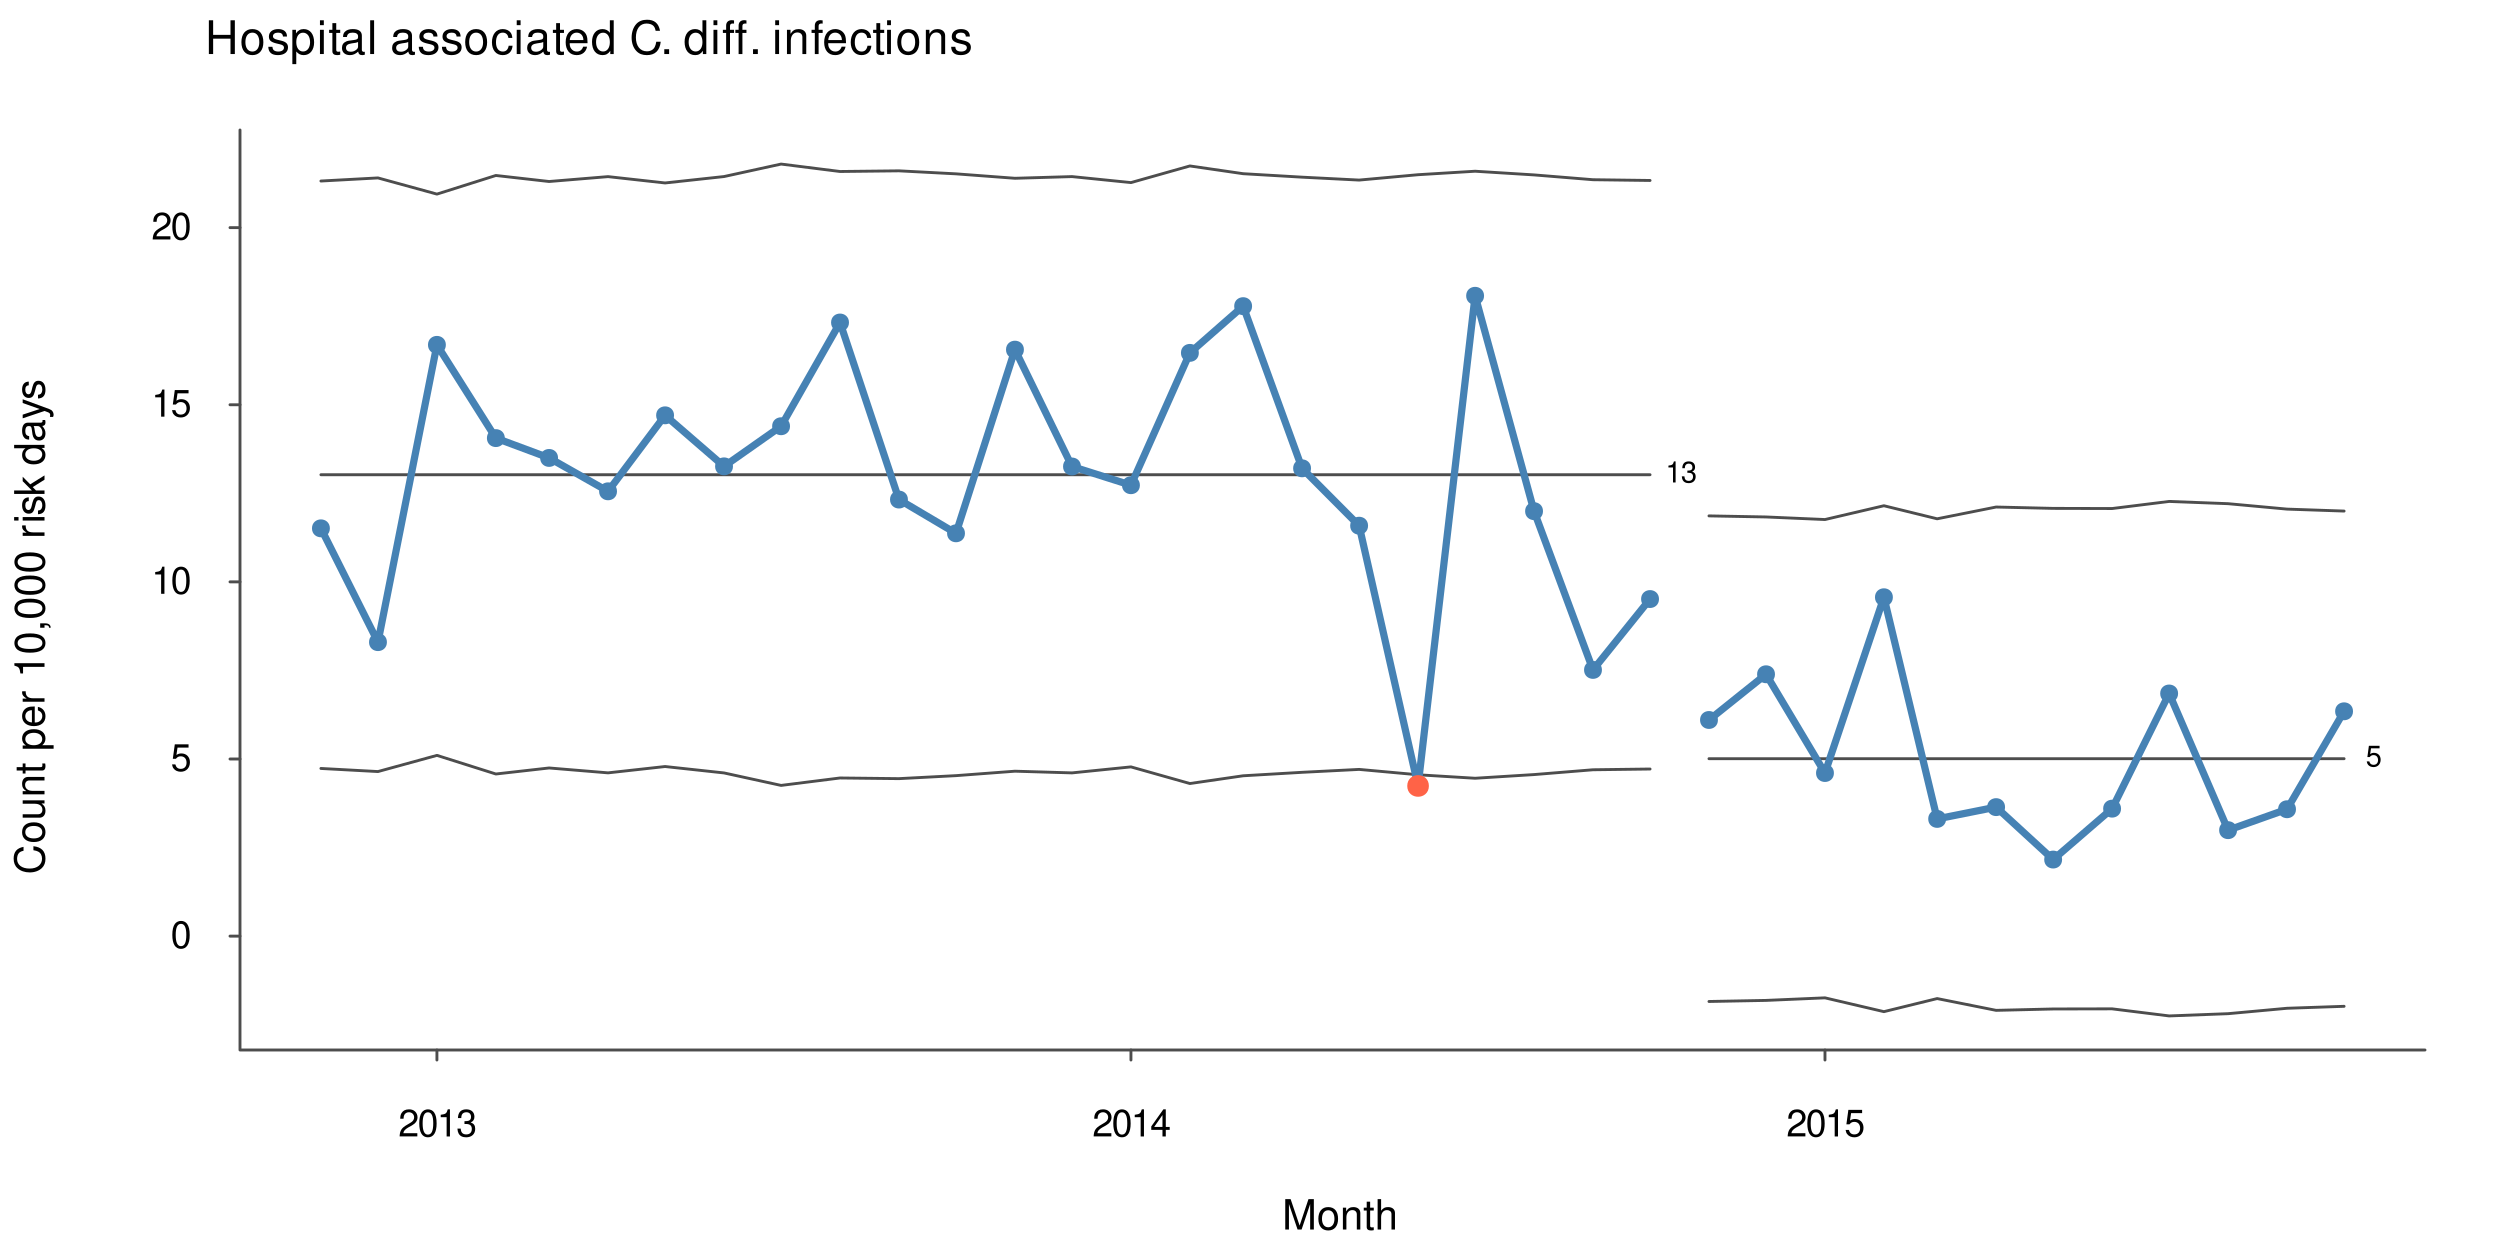 <?xml version="1.0" encoding="UTF-8"?>
<svg xmlns="http://www.w3.org/2000/svg" xmlns:xlink="http://www.w3.org/1999/xlink" width="648" height="324" viewBox="0 0 648 324">
<defs>
<g>
<g id="glyph-0-0">
<path d="M 4.922 -0.844 L 1.297 -0.844 C 1.375 -1.422 1.688 -1.797 2.531 -2.312 L 3.516 -2.859 C 4.469 -3.391 4.969 -4.109 4.969 -4.969 C 4.969 -5.562 4.734 -6.109 4.328 -6.484 C 3.922 -6.859 3.406 -7.031 2.766 -7.031 C 1.891 -7.031 1.234 -6.719 0.859 -6.109 C 0.609 -5.75 0.5 -5.312 0.484 -4.594 L 1.344 -4.594 C 1.375 -5.078 1.422 -5.359 1.547 -5.594 C 1.766 -6.016 2.219 -6.281 2.734 -6.281 C 3.516 -6.281 4.094 -5.719 4.094 -4.953 C 4.094 -4.391 3.766 -3.906 3.156 -3.562 L 2.266 -3.031 C 0.828 -2.203 0.406 -1.547 0.328 -0.016 L 4.922 -0.016 Z M 4.922 -0.844 "/>
</g>
<g id="glyph-0-1">
<path d="M 2.672 -7.031 C 2.031 -7.031 1.453 -6.734 1.094 -6.266 C 0.641 -5.641 0.422 -4.703 0.422 -3.406 C 0.422 -1.031 1.203 0.219 2.672 0.219 C 4.125 0.219 4.922 -1.031 4.922 -3.344 C 4.922 -4.703 4.719 -5.625 4.25 -6.266 C 3.891 -6.75 3.328 -7.031 2.672 -7.031 Z M 2.672 -6.266 C 3.594 -6.266 4.047 -5.328 4.047 -3.422 C 4.047 -1.422 3.609 -0.484 2.656 -0.484 C 1.75 -0.484 1.297 -1.453 1.297 -3.391 C 1.297 -5.328 1.75 -6.266 2.672 -6.266 Z M 2.672 -6.266 "/>
</g>
<g id="glyph-0-2">
<path d="M 2.516 -5 L 2.516 0 L 3.375 0 L 3.375 -7.031 L 2.812 -7.031 C 2.5 -5.953 2.312 -5.797 0.984 -5.625 L 0.984 -5 Z M 2.516 -5 "/>
</g>
<g id="glyph-0-3">
<path d="M 2.141 -3.234 L 2.609 -3.234 C 3.547 -3.234 4.047 -2.797 4.047 -1.953 C 4.047 -1.062 3.516 -0.531 2.625 -0.531 C 1.688 -0.531 1.219 -1.016 1.172 -2.047 L 0.312 -2.047 C 0.344 -1.484 0.453 -1.109 0.609 -0.797 C 0.969 -0.109 1.641 0.219 2.578 0.219 C 4 0.219 4.922 -0.625 4.922 -1.969 C 4.922 -2.859 4.578 -3.344 3.75 -3.641 C 4.391 -3.891 4.719 -4.391 4.719 -5.094 C 4.719 -6.297 3.922 -7.031 2.609 -7.031 C 1.219 -7.031 0.484 -6.25 0.453 -4.766 L 1.312 -4.766 C 1.328 -5.188 1.359 -5.438 1.469 -5.641 C 1.656 -6.047 2.094 -6.281 2.625 -6.281 C 3.375 -6.281 3.844 -5.828 3.844 -5.062 C 3.844 -4.562 3.656 -4.266 3.281 -4.094 C 3.047 -4 2.734 -3.969 2.141 -3.953 Z M 2.141 -3.234 "/>
</g>
<g id="glyph-0-4">
<path d="M 3.172 -1.703 L 3.172 0 L 4.031 0 L 4.031 -1.703 L 5.047 -1.703 L 5.047 -2.469 L 4.031 -2.469 L 4.031 -7.031 L 3.406 -7.031 L 0.266 -2.609 L 0.266 -1.703 Z M 3.172 -2.469 L 1.016 -2.469 L 3.172 -5.562 Z M 3.172 -2.469 "/>
</g>
<g id="glyph-0-5">
<path d="M 4.625 -6.891 L 1.062 -6.891 L 0.547 -3.141 L 1.344 -3.141 C 1.734 -3.609 2.062 -3.781 2.609 -3.781 C 3.531 -3.781 4.109 -3.156 4.109 -2.125 C 4.109 -1.141 3.531 -0.531 2.609 -0.531 C 1.859 -0.531 1.406 -0.906 1.203 -1.688 L 0.344 -1.688 C 0.453 -1.125 0.547 -0.859 0.766 -0.609 C 1.141 -0.078 1.844 0.219 2.625 0.219 C 4.016 0.219 4.984 -0.781 4.984 -2.25 C 4.984 -3.609 4.078 -4.531 2.766 -4.531 C 2.281 -4.531 1.891 -4.406 1.484 -4.125 L 1.766 -6.047 L 4.625 -6.047 Z M 4.625 -6.891 "/>
</g>
<g id="glyph-1-0">
</g>
<g id="glyph-1-1">
<path d="M 1.953 -3.891 L 1.953 0 L 2.625 0 L 2.625 -5.469 L 2.188 -5.469 C 1.953 -4.625 1.797 -4.516 0.766 -4.375 L 0.766 -3.891 Z M 1.953 -3.891 "/>
</g>
<g id="glyph-1-2">
<path d="M 1.672 -2.516 L 2.031 -2.516 C 2.766 -2.516 3.141 -2.172 3.141 -1.516 C 3.141 -0.828 2.734 -0.422 2.047 -0.422 C 1.312 -0.422 0.953 -0.781 0.906 -1.594 L 0.234 -1.594 C 0.266 -1.156 0.344 -0.859 0.469 -0.625 C 0.75 -0.094 1.281 0.172 2.016 0.172 C 3.109 0.172 3.828 -0.484 3.828 -1.531 C 3.828 -2.219 3.562 -2.594 2.922 -2.828 C 3.422 -3.031 3.672 -3.406 3.672 -3.969 C 3.672 -4.906 3.062 -5.469 2.031 -5.469 C 0.953 -5.469 0.375 -4.859 0.359 -3.703 L 1.016 -3.703 C 1.031 -4.031 1.062 -4.234 1.141 -4.391 C 1.297 -4.703 1.625 -4.891 2.047 -4.891 C 2.625 -4.891 2.984 -4.531 2.984 -3.938 C 2.984 -3.547 2.844 -3.312 2.562 -3.188 C 2.375 -3.109 2.125 -3.078 1.672 -3.078 Z M 1.672 -2.516 "/>
</g>
<g id="glyph-1-3">
<path d="M 3.594 -5.359 L 0.828 -5.359 L 0.438 -2.438 L 1.047 -2.438 C 1.359 -2.812 1.609 -2.938 2.031 -2.938 C 2.75 -2.938 3.203 -2.453 3.203 -1.656 C 3.203 -0.891 2.75 -0.422 2.031 -0.422 C 1.438 -0.422 1.094 -0.703 0.938 -1.312 L 0.266 -1.312 C 0.359 -0.875 0.438 -0.672 0.594 -0.469 C 0.891 -0.062 1.438 0.172 2.047 0.172 C 3.125 0.172 3.875 -0.609 3.875 -1.75 C 3.875 -2.812 3.172 -3.531 2.141 -3.531 C 1.766 -3.531 1.469 -3.438 1.156 -3.203 L 1.375 -4.703 L 3.594 -4.703 Z M 3.594 -5.359 "/>
</g>
<g id="glyph-2-0">
<path d="M 5.047 0 L 7.266 -6.594 L 7.266 0 L 8.219 0 L 8.219 -7.875 L 6.828 -7.875 L 4.531 -1.016 L 2.203 -7.875 L 0.812 -7.875 L 0.812 0 L 1.766 0 L 1.766 -6.594 L 4 0 Z M 5.047 0 "/>
</g>
<g id="glyph-2-1">
<path d="M 2.938 -5.812 C 1.344 -5.812 0.391 -4.688 0.391 -2.781 C 0.391 -0.875 1.344 0.25 2.953 0.25 C 4.547 0.25 5.5 -0.891 5.5 -2.75 C 5.5 -4.703 4.578 -5.812 2.938 -5.812 Z M 2.953 -4.984 C 3.969 -4.984 4.562 -4.156 4.562 -2.75 C 4.562 -1.422 3.938 -0.578 2.953 -0.578 C 1.938 -0.578 1.328 -1.422 1.328 -2.781 C 1.328 -4.156 1.938 -4.984 2.953 -4.984 Z M 2.953 -4.984 "/>
</g>
<g id="glyph-2-2">
<path d="M 0.75 -5.656 L 0.75 0 L 1.656 0 L 1.656 -3.125 C 1.656 -4.281 2.266 -5.031 3.203 -5.031 C 3.906 -5.031 4.359 -4.594 4.359 -3.922 L 4.359 0 L 5.266 0 L 5.266 -4.281 C 5.266 -5.219 4.562 -5.812 3.469 -5.812 C 2.625 -5.812 2.078 -5.5 1.594 -4.703 L 1.594 -5.656 Z M 0.75 -5.656 "/>
</g>
<g id="glyph-2-3">
<path d="M 2.75 -5.656 L 1.812 -5.656 L 1.812 -7.219 L 0.922 -7.219 L 0.922 -5.656 L 0.156 -5.656 L 0.156 -4.922 L 0.922 -4.922 L 0.922 -0.641 C 0.922 -0.062 1.312 0.25 2.016 0.25 C 2.25 0.25 2.438 0.234 2.75 0.172 L 2.75 -0.578 C 2.609 -0.547 2.5 -0.547 2.312 -0.547 C 1.922 -0.547 1.812 -0.641 1.812 -1.047 L 1.812 -4.922 L 2.75 -4.922 Z M 2.75 -5.656 "/>
</g>
<g id="glyph-2-4">
<path d="M 0.75 -7.875 L 0.75 0 L 1.656 0 L 1.656 -3.125 C 1.656 -4.281 2.25 -5.031 3.188 -5.031 C 3.484 -5.031 3.766 -4.938 3.984 -4.781 C 4.25 -4.594 4.344 -4.312 4.344 -3.922 L 4.344 0 L 5.25 0 L 5.25 -4.281 C 5.25 -5.219 4.562 -5.812 3.469 -5.812 C 2.672 -5.812 2.188 -5.578 1.656 -4.875 L 1.656 -7.875 Z M 0.75 -7.875 "/>
</g>
<g id="glyph-3-0">
<path d="M -5.438 -7.141 C -7.156 -6.828 -8 -5.844 -8 -4.109 C -8 -3.062 -7.672 -2.203 -7.016 -1.625 C -6.234 -0.906 -5.125 -0.516 -3.844 -0.516 C -2.547 -0.516 -1.438 -0.922 -0.672 -1.656 C -0.047 -2.266 0.25 -3.047 0.25 -4.078 C 0.25 -6 -0.781 -7.078 -2.875 -7.312 L -2.875 -6.266 C -2.328 -6.188 -1.969 -6.078 -1.656 -5.922 C -1 -5.594 -0.641 -4.922 -0.641 -4.078 C -0.641 -2.516 -1.891 -1.516 -3.859 -1.516 C -5.875 -1.516 -7.109 -2.469 -7.109 -4 C -7.109 -4.625 -6.938 -5.219 -6.625 -5.547 C -6.344 -5.844 -6.031 -6 -5.438 -6.125 Z M -5.438 -7.141 "/>
</g>
<g id="glyph-3-1">
<path d="M -5.812 -2.938 C -5.812 -1.344 -4.688 -0.391 -2.781 -0.391 C -0.875 -0.391 0.25 -1.344 0.25 -2.953 C 0.25 -4.547 -0.891 -5.5 -2.75 -5.5 C -4.703 -5.5 -5.812 -4.578 -5.812 -2.938 Z M -4.984 -2.953 C -4.984 -3.969 -4.156 -4.562 -2.75 -4.562 C -1.422 -4.562 -0.578 -3.938 -0.578 -2.953 C -0.578 -1.938 -1.422 -1.328 -2.781 -1.328 C -4.156 -1.328 -4.984 -1.938 -4.984 -2.953 Z M -4.984 -2.953 "/>
</g>
<g id="glyph-3-2">
<path d="M 0 -5.203 L -5.656 -5.203 L -5.656 -4.312 L -2.453 -4.312 C -1.297 -4.312 -0.547 -3.703 -0.547 -2.766 C -0.547 -2.047 -0.969 -1.594 -1.656 -1.594 L -5.656 -1.594 L -5.656 -0.703 L -1.297 -0.703 C -0.359 -0.703 0.25 -1.406 0.25 -2.5 C 0.25 -3.344 -0.047 -3.859 -0.781 -4.391 L 0 -4.391 Z M 0 -5.203 "/>
</g>
<g id="glyph-3-3">
<path d="M -5.656 -0.75 L 0 -0.75 L 0 -1.656 L -3.125 -1.656 C -4.281 -1.656 -5.031 -2.266 -5.031 -3.203 C -5.031 -3.906 -4.594 -4.359 -3.922 -4.359 L 0 -4.359 L 0 -5.266 L -4.281 -5.266 C -5.219 -5.266 -5.812 -4.562 -5.812 -3.469 C -5.812 -2.625 -5.5 -2.078 -4.703 -1.594 L -5.656 -1.594 Z M -5.656 -0.75 "/>
</g>
<g id="glyph-3-4">
<path d="M -5.656 -2.75 L -5.656 -1.812 L -7.219 -1.812 L -7.219 -0.922 L -5.656 -0.922 L -5.656 -0.156 L -4.922 -0.156 L -4.922 -0.922 L -0.641 -0.922 C -0.062 -0.922 0.25 -1.312 0.25 -2.016 C 0.25 -2.25 0.234 -2.438 0.172 -2.75 L -0.578 -2.75 C -0.547 -2.609 -0.547 -2.5 -0.547 -2.312 C -0.547 -1.922 -0.641 -1.812 -1.047 -1.812 L -4.922 -1.812 L -4.922 -2.75 Z M -5.656 -2.75 "/>
</g>
<g id="glyph-3-5">
</g>
<g id="glyph-3-6">
<path d="M 2.359 -0.578 L 2.359 -1.484 L -0.594 -1.484 C -0.016 -1.969 0.25 -2.5 0.25 -3.234 C 0.25 -4.703 -0.922 -5.641 -2.734 -5.641 C -4.625 -5.641 -5.812 -4.719 -5.812 -3.219 C -5.812 -2.453 -5.469 -1.828 -4.797 -1.422 L -5.656 -1.422 L -5.656 -0.578 Z M -4.984 -3.062 C -4.984 -4.062 -4.109 -4.703 -2.75 -4.703 C -1.469 -4.703 -0.594 -4.047 -0.594 -3.062 C -0.594 -2.109 -1.453 -1.484 -2.781 -1.484 C -4.109 -1.484 -4.984 -2.109 -4.984 -3.062 Z M -4.984 -3.062 "/>
</g>
<g id="glyph-3-7">
<path d="M -2.531 -5.531 C -3.391 -5.531 -3.906 -5.469 -4.328 -5.312 C -5.266 -4.938 -5.812 -4.078 -5.812 -3.016 C -5.812 -1.453 -4.625 -0.438 -2.75 -0.438 C -0.891 -0.438 0.25 -1.406 0.25 -3 C 0.25 -4.297 -0.484 -5.188 -1.719 -5.422 L -1.719 -4.516 C -0.969 -4.266 -0.578 -3.75 -0.578 -3.031 C -0.578 -2.469 -0.844 -1.969 -1.312 -1.672 C -1.641 -1.453 -1.969 -1.375 -2.531 -1.375 Z M -3.266 -1.391 C -4.312 -1.469 -4.984 -2.109 -4.984 -3.016 C -4.984 -3.938 -4.281 -4.562 -3.266 -4.562 Z M -3.266 -1.391 "/>
</g>
<g id="glyph-3-8">
<path d="M -5.656 -0.75 L 0 -0.75 L 0 -1.656 L -2.938 -1.656 C -4.297 -1.656 -4.906 -2.219 -4.875 -3.469 L -5.781 -3.469 C -5.812 -3.312 -5.812 -3.234 -5.812 -3.125 C -5.812 -2.531 -5.469 -2.094 -4.625 -1.578 L -5.656 -1.578 Z M -5.656 -0.75 "/>
</g>
<g id="glyph-3-9">
<path d="M -5.562 -2.797 L 0 -2.797 L 0 -3.75 L -7.812 -3.75 L -7.812 -3.125 C -6.609 -2.781 -6.453 -2.562 -6.25 -1.094 L -5.562 -1.094 Z M -5.562 -2.797 "/>
</g>
<g id="glyph-3-10">
<path d="M -7.812 -2.969 C -7.812 -2.25 -7.484 -1.609 -6.953 -1.203 C -6.266 -0.719 -5.219 -0.469 -3.781 -0.469 C -1.141 -0.469 0.25 -1.328 0.25 -2.969 C 0.25 -4.594 -1.141 -5.469 -3.719 -5.469 C -5.219 -5.469 -6.234 -5.234 -6.953 -4.734 C -7.5 -4.328 -7.812 -3.688 -7.812 -2.969 Z M -6.969 -2.969 C -6.969 -4 -5.922 -4.5 -3.797 -4.5 C -1.578 -4.5 -0.547 -4 -0.547 -2.953 C -0.547 -1.938 -1.625 -1.438 -3.766 -1.438 C -5.922 -1.438 -6.969 -1.938 -6.969 -2.969 Z M -6.969 -2.969 "/>
</g>
<g id="glyph-3-11">
<path d="M -1.125 -0.938 L 0 -0.938 L 0 -1.594 L 0.188 -1.594 C 0.938 -1.594 1.156 -1.453 1.172 -0.938 L 1.594 -0.938 C 1.609 -1.656 1.094 -2.078 0.172 -2.078 L -1.125 -2.078 Z M -1.125 -0.938 "/>
</g>
<g id="glyph-3-12">
<path d="M -5.656 -1.625 L -5.656 -0.719 L 0 -0.719 L 0 -1.625 Z M -7.875 -1.625 L -7.875 -0.719 L -6.734 -0.719 L -6.734 -1.625 Z M -7.875 -1.625 "/>
</g>
<g id="glyph-3-13">
<path d="M -4.078 -4.734 C -5.188 -4.719 -5.812 -3.984 -5.812 -2.672 C -5.812 -1.359 -5.141 -0.5 -4.094 -0.5 C -3.203 -0.5 -2.781 -0.953 -2.469 -2.297 L -2.25 -3.141 C -2.109 -3.766 -1.875 -4.016 -1.484 -4.016 C -0.938 -4.016 -0.578 -3.484 -0.578 -2.703 C -0.578 -2.219 -0.719 -1.797 -0.953 -1.578 C -1.125 -1.438 -1.281 -1.375 -1.688 -1.312 L -1.688 -0.359 C -0.375 -0.406 0.25 -1.141 0.25 -2.625 C 0.25 -4.047 -0.453 -4.953 -1.547 -4.953 C -2.391 -4.953 -2.844 -4.484 -3.125 -3.359 L -3.328 -2.5 C -3.5 -1.766 -3.734 -1.453 -4.141 -1.453 C -4.672 -1.453 -4.984 -1.906 -4.984 -2.641 C -4.984 -3.375 -4.672 -3.75 -4.078 -3.781 Z M -4.078 -4.734 "/>
</g>
<g id="glyph-3-14">
<path d="M -7.875 -1.516 L -7.875 -0.625 L 0 -0.625 L 0 -1.516 L -2.203 -1.516 L -3.062 -2.391 L 0 -4.312 L 0 -5.422 L -3.703 -3.109 L -5.656 -5.078 L -5.656 -3.922 L -3.266 -1.516 Z M -7.875 -1.516 "/>
</g>
<g id="glyph-3-15">
<path d="M -7.875 -5.344 L -7.875 -4.453 L -4.938 -4.453 C -5.516 -4.078 -5.812 -3.469 -5.812 -2.703 C -5.812 -1.234 -4.641 -0.281 -2.844 -0.281 C -0.922 -0.281 0.25 -1.203 0.25 -2.75 C 0.25 -3.516 -0.047 -4.062 -0.75 -4.547 L 0 -4.547 L 0 -5.344 Z M -4.984 -2.859 C -4.984 -3.828 -4.125 -4.453 -2.766 -4.453 C -1.453 -4.453 -0.594 -3.828 -0.594 -2.875 C -0.594 -1.875 -1.469 -1.219 -2.781 -1.219 C -4.109 -1.219 -4.984 -1.875 -4.984 -2.859 Z M -4.984 -2.859 "/>
</g>
<g id="glyph-3-16">
<path d="M -0.531 -5.781 C -0.5 -5.672 -0.5 -5.641 -0.5 -5.578 C -0.5 -5.266 -0.672 -5.094 -0.953 -5.094 L -4.281 -5.094 C -5.281 -5.094 -5.812 -4.359 -5.812 -2.969 C -5.812 -2.141 -5.578 -1.484 -5.156 -1.094 C -4.875 -0.828 -4.547 -0.719 -3.984 -0.703 L -3.984 -1.609 C -4.672 -1.688 -4.984 -2.094 -4.984 -2.938 C -4.984 -3.75 -4.688 -4.203 -4.141 -4.203 L -3.906 -4.203 C -3.516 -4.188 -3.375 -4 -3.281 -3.266 C -3.125 -1.984 -3.078 -1.797 -2.938 -1.453 C -2.656 -0.781 -2.156 -0.453 -1.422 -0.453 C -0.406 -0.453 0.25 -1.172 0.25 -2.312 C 0.25 -3.016 0 -3.594 -0.578 -4.234 C 0 -4.297 0.25 -4.578 0.25 -5.156 C 0.25 -5.359 0.234 -5.469 0.156 -5.781 Z M -1.781 -4.203 C -1.484 -4.203 -1.297 -4.109 -1.047 -3.844 C -0.719 -3.484 -0.547 -3.031 -0.547 -2.5 C -0.547 -1.797 -0.875 -1.391 -1.453 -1.391 C -2.047 -1.391 -2.344 -1.781 -2.484 -2.75 C -2.609 -3.719 -2.656 -3.891 -2.797 -4.203 Z M -1.781 -4.203 "/>
</g>
<g id="glyph-3-17">
<path d="M -5.656 -4.188 L -1.25 -2.625 L -5.656 -1.172 L -5.656 -0.219 L 0.016 -2.125 L 0.922 -1.781 C 1.312 -1.625 1.469 -1.438 1.469 -1.062 C 1.469 -0.906 1.453 -0.781 1.406 -0.578 L 2.219 -0.578 C 2.312 -0.766 2.359 -0.953 2.359 -1.188 C 2.359 -1.484 2.25 -1.797 2.078 -2.031 C 1.875 -2.312 1.641 -2.469 1.188 -2.641 L -5.656 -5.156 Z M -5.656 -4.188 "/>
</g>
<g id="glyph-4-0">
<path d="M 6.609 -3.984 L 6.609 0 L 7.734 0 L 7.734 -8.75 L 6.609 -8.75 L 6.609 -4.969 L 2.109 -4.969 L 2.109 -8.75 L 1 -8.75 L 1 0 L 2.109 0 L 2.109 -3.984 Z M 6.609 -3.984 "/>
</g>
<g id="glyph-4-1">
<path d="M 3.266 -6.469 C 1.484 -6.469 0.438 -5.203 0.438 -3.094 C 0.438 -0.969 1.484 0.281 3.281 0.281 C 5.047 0.281 6.125 -0.984 6.125 -3.047 C 6.125 -5.234 5.094 -6.469 3.266 -6.469 Z M 3.281 -5.547 C 4.406 -5.547 5.078 -4.625 5.078 -3.062 C 5.078 -1.578 4.375 -0.641 3.281 -0.641 C 2.156 -0.641 1.469 -1.578 1.469 -3.094 C 1.469 -4.625 2.156 -5.547 3.281 -5.547 Z M 3.281 -5.547 "/>
</g>
<g id="glyph-4-2">
<path d="M 5.25 -4.531 C 5.25 -5.766 4.422 -6.469 2.969 -6.469 C 1.516 -6.469 0.562 -5.719 0.562 -4.547 C 0.562 -3.562 1.062 -3.094 2.562 -2.734 L 3.484 -2.516 C 4.188 -2.344 4.469 -2.094 4.469 -1.641 C 4.469 -1.047 3.875 -0.641 3 -0.641 C 2.453 -0.641 2 -0.797 1.75 -1.062 C 1.594 -1.25 1.531 -1.422 1.469 -1.875 L 0.406 -1.875 C 0.453 -0.422 1.266 0.281 2.922 0.281 C 4.5 0.281 5.516 -0.5 5.516 -1.719 C 5.516 -2.656 4.984 -3.172 3.734 -3.469 L 2.766 -3.703 C 1.953 -3.891 1.609 -4.156 1.609 -4.594 C 1.609 -5.188 2.125 -5.547 2.938 -5.547 C 3.75 -5.547 4.172 -5.203 4.203 -4.531 Z M 5.25 -4.531 "/>
</g>
<g id="glyph-4-3">
<path d="M 0.641 2.609 L 1.656 2.609 L 1.656 -0.656 C 2.188 -0.016 2.766 0.281 3.594 0.281 C 5.219 0.281 6.281 -1.031 6.281 -3.031 C 6.281 -5.141 5.25 -6.469 3.578 -6.469 C 2.719 -6.469 2.047 -6.078 1.578 -5.344 L 1.578 -6.281 L 0.641 -6.281 Z M 3.406 -5.531 C 4.516 -5.531 5.234 -4.562 5.234 -3.062 C 5.234 -1.625 4.5 -0.656 3.406 -0.656 C 2.344 -0.656 1.656 -1.625 1.656 -3.094 C 1.656 -4.578 2.344 -5.531 3.406 -5.531 Z M 3.406 -5.531 "/>
</g>
<g id="glyph-4-4">
<path d="M 1.797 -6.281 L 0.797 -6.281 L 0.797 0 L 1.797 0 Z M 1.797 -8.75 L 0.797 -8.75 L 0.797 -7.484 L 1.797 -7.484 Z M 1.797 -8.75 "/>
</g>
<g id="glyph-4-5">
<path d="M 3.047 -6.281 L 2.016 -6.281 L 2.016 -8.016 L 1.016 -8.016 L 1.016 -6.281 L 0.172 -6.281 L 0.172 -5.469 L 1.016 -5.469 L 1.016 -0.719 C 1.016 -0.078 1.453 0.281 2.234 0.281 C 2.5 0.281 2.719 0.25 3.047 0.188 L 3.047 -0.641 C 2.906 -0.609 2.766 -0.594 2.562 -0.594 C 2.141 -0.594 2.016 -0.719 2.016 -1.156 L 2.016 -5.469 L 3.047 -5.469 Z M 3.047 -6.281 "/>
</g>
<g id="glyph-4-6">
<path d="M 6.422 -0.594 C 6.312 -0.562 6.266 -0.562 6.203 -0.562 C 5.859 -0.562 5.656 -0.75 5.656 -1.062 L 5.656 -4.75 C 5.656 -5.875 4.844 -6.469 3.297 -6.469 C 2.375 -6.469 1.641 -6.203 1.219 -5.734 C 0.922 -5.406 0.797 -5.047 0.781 -4.422 L 1.781 -4.422 C 1.875 -5.203 2.328 -5.547 3.266 -5.547 C 4.172 -5.547 4.672 -5.203 4.672 -4.609 L 4.672 -4.344 C 4.656 -3.906 4.438 -3.75 3.625 -3.641 C 2.203 -3.469 1.984 -3.422 1.609 -3.266 C 0.875 -2.953 0.5 -2.406 0.5 -1.578 C 0.5 -0.438 1.297 0.281 2.562 0.281 C 3.359 0.281 4 0 4.703 -0.641 C 4.781 0 5.094 0.281 5.734 0.281 C 5.953 0.281 6.078 0.25 6.422 0.172 Z M 4.672 -1.984 C 4.672 -1.641 4.578 -1.438 4.266 -1.156 C 3.859 -0.797 3.375 -0.594 2.781 -0.594 C 2 -0.594 1.547 -0.969 1.547 -1.609 C 1.547 -2.266 1.984 -2.609 3.062 -2.766 C 4.125 -2.906 4.328 -2.953 4.672 -3.109 Z M 4.672 -1.984 "/>
</g>
<g id="glyph-4-7">
<path d="M 1.828 -8.75 L 0.812 -8.75 L 0.812 0 L 1.828 0 Z M 1.828 -8.75 "/>
</g>
<g id="glyph-4-8">
</g>
<g id="glyph-4-9">
<path d="M 5.656 -4.172 C 5.609 -4.781 5.469 -5.188 5.234 -5.531 C 4.797 -6.125 4.047 -6.469 3.172 -6.469 C 1.469 -6.469 0.375 -5.125 0.375 -3.031 C 0.375 -1.016 1.453 0.281 3.156 0.281 C 4.656 0.281 5.609 -0.625 5.719 -2.156 L 4.719 -2.156 C 4.547 -1.156 4.031 -0.641 3.188 -0.641 C 2.078 -0.641 1.422 -1.547 1.422 -3.031 C 1.422 -4.609 2.062 -5.547 3.156 -5.547 C 4 -5.547 4.531 -5.047 4.641 -4.172 Z M 5.656 -4.172 "/>
</g>
<g id="glyph-4-10">
<path d="M 6.156 -2.812 C 6.156 -3.766 6.078 -4.344 5.906 -4.812 C 5.5 -5.844 4.531 -6.469 3.359 -6.469 C 1.609 -6.469 0.484 -5.141 0.484 -3.062 C 0.484 -0.984 1.562 0.281 3.344 0.281 C 4.781 0.281 5.766 -0.547 6.031 -1.906 L 5.016 -1.906 C 4.734 -1.078 4.172 -0.641 3.375 -0.641 C 2.734 -0.641 2.203 -0.938 1.859 -1.469 C 1.625 -1.828 1.531 -2.188 1.531 -2.812 Z M 1.547 -3.625 C 1.625 -4.781 2.344 -5.547 3.344 -5.547 C 4.375 -5.547 5.078 -4.75 5.078 -3.625 Z M 1.547 -3.625 "/>
</g>
<g id="glyph-4-11">
<path d="M 5.938 -8.75 L 4.938 -8.75 L 4.938 -5.5 C 4.531 -6.125 3.859 -6.469 3.016 -6.469 C 1.375 -6.469 0.312 -5.156 0.312 -3.156 C 0.312 -1.031 1.344 0.281 3.047 0.281 C 3.906 0.281 4.516 -0.047 5.047 -0.828 L 5.047 0 L 5.938 0 Z M 3.188 -5.531 C 4.266 -5.531 4.938 -4.578 4.938 -3.078 C 4.938 -1.625 4.25 -0.656 3.188 -0.656 C 2.094 -0.656 1.359 -1.625 1.359 -3.094 C 1.359 -4.562 2.094 -5.531 3.188 -5.531 Z M 3.188 -5.531 "/>
</g>
<g id="glyph-4-12">
<path d="M 7.938 -6.031 C 7.594 -7.953 6.484 -8.891 4.578 -8.891 C 3.391 -8.891 2.453 -8.516 1.797 -7.797 C 1.016 -6.938 0.578 -5.688 0.578 -4.266 C 0.578 -2.828 1.016 -1.594 1.844 -0.75 C 2.516 -0.047 3.391 0.281 4.531 0.281 C 6.656 0.281 7.859 -0.875 8.125 -3.188 L 6.969 -3.188 C 6.875 -2.594 6.75 -2.188 6.578 -1.844 C 6.219 -1.109 5.469 -0.703 4.531 -0.703 C 2.797 -0.703 1.688 -2.094 1.688 -4.281 C 1.688 -6.531 2.734 -7.906 4.438 -7.906 C 5.141 -7.906 5.812 -7.703 6.172 -7.359 C 6.484 -7.062 6.672 -6.703 6.797 -6.031 Z M 7.938 -6.031 "/>
</g>
<g id="glyph-4-13">
<path d="M 2.297 -1.25 L 1.047 -1.25 L 1.047 0 L 2.297 0 Z M 2.297 -1.25 "/>
</g>
<g id="glyph-4-14">
<path d="M 3.125 -6.281 L 2.078 -6.281 L 2.078 -7.266 C 2.078 -7.688 2.297 -7.906 2.766 -7.906 C 2.859 -7.906 2.891 -7.906 3.125 -7.891 L 3.125 -8.719 C 2.891 -8.766 2.766 -8.781 2.562 -8.781 C 1.625 -8.781 1.078 -8.25 1.078 -7.359 L 1.078 -6.281 L 0.234 -6.281 L 0.234 -5.469 L 1.078 -5.469 L 1.078 0 L 2.078 0 L 2.078 -5.469 L 3.125 -5.469 Z M 6.344 -6.281 L 5.297 -6.281 L 5.297 -7.266 C 5.297 -7.688 5.531 -7.906 6 -7.906 C 6.078 -7.906 6.125 -7.906 6.344 -7.891 L 6.344 -8.719 C 6.125 -8.766 5.984 -8.781 5.781 -8.781 C 4.859 -8.781 4.312 -8.25 4.312 -7.359 L 4.312 -6.281 L 3.469 -6.281 L 3.469 -5.469 L 4.312 -5.469 L 4.312 0 L 5.297 0 L 5.297 -5.469 L 6.344 -5.469 Z M 6.344 -6.281 "/>
</g>
<g id="glyph-4-15">
<path d="M 0.844 -6.281 L 0.844 0 L 1.844 0 L 1.844 -3.469 C 1.844 -4.75 2.516 -5.594 3.547 -5.594 C 4.344 -5.594 4.844 -5.109 4.844 -4.359 L 4.844 0 L 5.844 0 L 5.844 -4.75 C 5.844 -5.797 5.062 -6.469 3.859 -6.469 C 2.922 -6.469 2.312 -6.109 1.766 -5.234 L 1.766 -6.281 Z M 0.844 -6.281 "/>
</g>
<g id="glyph-4-16">
<path d="M 3.094 -6.281 L 2.047 -6.281 L 2.047 -7.266 C 2.047 -7.688 2.281 -7.906 2.75 -7.906 C 2.828 -7.906 2.875 -7.906 3.094 -7.891 L 3.094 -8.719 C 2.875 -8.766 2.734 -8.781 2.531 -8.781 C 1.609 -8.781 1.062 -8.25 1.062 -7.359 L 1.062 -6.281 L 0.219 -6.281 L 0.219 -5.469 L 1.062 -5.469 L 1.062 0 L 2.047 0 L 2.047 -5.469 L 3.094 -5.469 Z M 3.094 -6.281 "/>
</g>
</g>
</defs>
<rect x="-64.8" y="-32.4" width="777.6" height="388.8" fill="rgb(100%, 100%, 100%)" fill-opacity="1"/>
<path fill="none" stroke-width="0.75" stroke-linecap="round" stroke-linejoin="round" stroke="rgb(30.196%, 30.196%, 30.196%)" stroke-opacity="1" stroke-miterlimit="10" d="M 62.207 33.695 L 62.207 272.16 L 628.559 272.16 "/>
<path fill="none" stroke-width="0.75" stroke-linecap="round" stroke-linejoin="round" stroke="rgb(30.196%, 30.196%, 30.196%)" stroke-opacity="1" stroke-miterlimit="10" d="M 113.25 272.16 L 113.25 274.754 "/>
<path fill="none" stroke-width="0.75" stroke-linecap="round" stroke-linejoin="round" stroke="rgb(30.196%, 30.196%, 30.196%)" stroke-opacity="1" stroke-miterlimit="10" d="M 293.141 272.16 L 293.141 274.754 "/>
<path fill="none" stroke-width="0.75" stroke-linecap="round" stroke-linejoin="round" stroke="rgb(30.196%, 30.196%, 30.196%)" stroke-opacity="1" stroke-miterlimit="10" d="M 473.035 272.16 L 473.035 274.754 "/>
<g fill="rgb(0%, 0%, 0%)" fill-opacity="1">
<use xlink:href="#glyph-0-0" x="103.25" y="294.573"/>
<use xlink:href="#glyph-0-1" x="108.25" y="294.573"/>
<use xlink:href="#glyph-0-2" x="113.25" y="294.573"/>
<use xlink:href="#glyph-0-3" x="118.25" y="294.573"/>
</g>
<g fill="rgb(0%, 0%, 0%)" fill-opacity="1">
<use xlink:href="#glyph-0-0" x="283.141" y="294.573"/>
<use xlink:href="#glyph-0-1" x="288.141" y="294.573"/>
<use xlink:href="#glyph-0-2" x="293.141" y="294.573"/>
<use xlink:href="#glyph-0-4" x="298.141" y="294.573"/>
</g>
<g fill="rgb(0%, 0%, 0%)" fill-opacity="1">
<use xlink:href="#glyph-0-0" x="463.035" y="294.573"/>
<use xlink:href="#glyph-0-1" x="468.035" y="294.573"/>
<use xlink:href="#glyph-0-2" x="473.035" y="294.573"/>
<use xlink:href="#glyph-0-5" x="478.035" y="294.573"/>
</g>
<path fill="none" stroke-width="0.75" stroke-linecap="round" stroke-linejoin="round" stroke="rgb(30.196%, 30.196%, 30.196%)" stroke-opacity="1" stroke-miterlimit="10" d="M 62.207 242.645 L 59.617 242.645 "/>
<path fill="none" stroke-width="0.75" stroke-linecap="round" stroke-linejoin="round" stroke="rgb(30.196%, 30.196%, 30.196%)" stroke-opacity="1" stroke-miterlimit="10" d="M 62.207 196.734 L 59.617 196.734 "/>
<path fill="none" stroke-width="0.75" stroke-linecap="round" stroke-linejoin="round" stroke="rgb(30.196%, 30.196%, 30.196%)" stroke-opacity="1" stroke-miterlimit="10" d="M 62.207 150.82 L 59.617 150.82 "/>
<path fill="none" stroke-width="0.75" stroke-linecap="round" stroke-linejoin="round" stroke="rgb(30.196%, 30.196%, 30.196%)" stroke-opacity="1" stroke-miterlimit="10" d="M 62.207 104.91 L 59.617 104.91 "/>
<path fill="none" stroke-width="0.75" stroke-linecap="round" stroke-linejoin="round" stroke="rgb(30.196%, 30.196%, 30.196%)" stroke-opacity="1" stroke-miterlimit="10" d="M 62.207 59 L 59.617 59 "/>
<g fill="rgb(0%, 0%, 0%)" fill-opacity="1">
<use xlink:href="#glyph-0-1" x="44.246" y="245.729"/>
</g>
<g fill="rgb(0%, 0%, 0%)" fill-opacity="1">
<use xlink:href="#glyph-0-5" x="44.246" y="199.819"/>
</g>
<g fill="rgb(0%, 0%, 0%)" fill-opacity="1">
<use xlink:href="#glyph-0-2" x="39.246" y="153.905"/>
<use xlink:href="#glyph-0-1" x="44.246" y="153.905"/>
</g>
<g fill="rgb(0%, 0%, 0%)" fill-opacity="1">
<use xlink:href="#glyph-0-2" x="39.246" y="107.995"/>
<use xlink:href="#glyph-0-5" x="44.246" y="107.995"/>
</g>
<g fill="rgb(0%, 0%, 0%)" fill-opacity="1">
<use xlink:href="#glyph-0-0" x="39.246" y="62.085"/>
<use xlink:href="#glyph-0-1" x="44.246" y="62.085"/>
</g>
<path fill="none" stroke-width="0.75" stroke-linecap="round" stroke-linejoin="round" stroke="rgb(30.196%, 30.196%, 30.196%)" stroke-opacity="1" stroke-miterlimit="10" d="M 83.184 123.051 L 427.691 123.051 "/>
<path fill="none" stroke-width="0.75" stroke-linecap="round" stroke-linejoin="round" stroke="rgb(30.196%, 30.196%, 30.196%)" stroke-opacity="1" stroke-miterlimit="10" d="M 83.184 199.184 L 97.969 199.988 L 113.25 195.793 L 128.527 200.621 L 142.328 199.059 L 157.605 200.324 L 172.391 198.684 L 187.668 200.344 L 202.457 203.578 L 217.734 201.652 L 233.012 201.824 L 247.797 201.047 L 263.078 199.895 L 277.863 200.332 L 293.141 198.777 L 308.418 203.09 L 322.219 201.082 L 337.5 200.184 L 352.285 199.43 L 367.562 200.82 L 382.348 201.723 L 397.625 200.77 L 412.906 199.523 L 427.691 199.328 "/>
<path fill="none" stroke-width="0.75" stroke-linecap="round" stroke-linejoin="round" stroke="rgb(30.196%, 30.196%, 30.196%)" stroke-opacity="1" stroke-miterlimit="10" d="M 83.184 46.922 L 97.969 46.117 L 113.25 50.312 L 128.527 45.484 L 142.328 47.047 L 157.605 45.781 L 172.391 47.422 L 187.668 45.762 L 202.457 42.527 L 217.734 44.453 L 233.012 44.281 L 247.797 45.059 L 263.078 46.211 L 277.863 45.773 L 293.141 47.328 L 308.418 43.016 L 322.219 45.023 L 337.5 45.922 L 352.285 46.676 L 367.562 45.285 L 382.348 44.383 L 397.625 45.336 L 412.906 46.582 L 427.691 46.777 "/>
<path fill="none" stroke-width="1.875" stroke-linecap="round" stroke-linejoin="round" stroke="rgb(27.451%, 50.98%, 70.588%)" stroke-opacity="1" stroke-miterlimit="10" d="M 83.184 136.945 L 97.969 166.445 L 113.25 89.387 L 128.527 113.559 L 142.328 118.695 L 157.605 127.348 L 172.391 107.652 L 187.668 120.879 L 202.457 110.48 L 217.734 83.594 L 233.012 129.484 L 247.797 138.234 L 263.078 90.629 L 277.863 120.918 L 293.141 125.766 L 308.418 91.465 L 322.219 79.355 L 337.5 121.391 L 352.285 136.262 L 367.562 203.719 L 382.348 76.668 L 397.625 132.492 L 412.906 173.641 L 427.691 155.273 "/>
<path fill-rule="nonzero" fill="rgb(27.451%, 50.98%, 70.588%)" fill-opacity="1" stroke-width="0.75" stroke-linecap="round" stroke-linejoin="round" stroke="rgb(27.451%, 50.98%, 70.588%)" stroke-opacity="1" stroke-miterlimit="10" d="M 85.129 136.945 C 85.129 139.539 81.238 139.539 81.238 136.945 C 81.238 134.355 85.129 134.355 85.129 136.945 "/>
<path fill-rule="nonzero" fill="rgb(27.451%, 50.98%, 70.588%)" fill-opacity="1" stroke-width="0.75" stroke-linecap="round" stroke-linejoin="round" stroke="rgb(27.451%, 50.98%, 70.588%)" stroke-opacity="1" stroke-miterlimit="10" d="M 99.914 166.445 C 99.914 169.035 96.027 169.035 96.027 166.445 C 96.027 163.852 99.914 163.852 99.914 166.445 "/>
<path fill-rule="nonzero" fill="rgb(27.451%, 50.98%, 70.588%)" fill-opacity="1" stroke-width="0.75" stroke-linecap="round" stroke-linejoin="round" stroke="rgb(27.451%, 50.98%, 70.588%)" stroke-opacity="1" stroke-miterlimit="10" d="M 115.191 89.387 C 115.191 91.98 111.305 91.98 111.305 89.387 C 111.305 86.797 115.191 86.797 115.191 89.387 "/>
<path fill-rule="nonzero" fill="rgb(27.451%, 50.98%, 70.588%)" fill-opacity="1" stroke-width="0.75" stroke-linecap="round" stroke-linejoin="round" stroke="rgb(27.451%, 50.98%, 70.588%)" stroke-opacity="1" stroke-miterlimit="10" d="M 130.473 113.559 C 130.473 116.148 126.582 116.148 126.582 113.559 C 126.582 110.965 130.473 110.965 130.473 113.559 "/>
<path fill-rule="nonzero" fill="rgb(27.451%, 50.98%, 70.588%)" fill-opacity="1" stroke-width="0.75" stroke-linecap="round" stroke-linejoin="round" stroke="rgb(27.451%, 50.98%, 70.588%)" stroke-opacity="1" stroke-miterlimit="10" d="M 144.27 118.695 C 144.27 121.289 140.383 121.289 140.383 118.695 C 140.383 116.105 144.27 116.105 144.27 118.695 "/>
<path fill-rule="nonzero" fill="rgb(27.451%, 50.98%, 70.588%)" fill-opacity="1" stroke-width="0.75" stroke-linecap="round" stroke-linejoin="round" stroke="rgb(27.451%, 50.98%, 70.588%)" stroke-opacity="1" stroke-miterlimit="10" d="M 159.551 127.348 C 159.551 129.941 155.66 129.941 155.66 127.348 C 155.66 124.758 159.551 124.758 159.551 127.348 "/>
<path fill-rule="nonzero" fill="rgb(27.451%, 50.98%, 70.588%)" fill-opacity="1" stroke-width="0.75" stroke-linecap="round" stroke-linejoin="round" stroke="rgb(27.451%, 50.98%, 70.588%)" stroke-opacity="1" stroke-miterlimit="10" d="M 174.336 107.652 C 174.336 110.246 170.445 110.246 170.445 107.652 C 170.445 105.059 174.336 105.059 174.336 107.652 "/>
<path fill-rule="nonzero" fill="rgb(27.451%, 50.98%, 70.588%)" fill-opacity="1" stroke-width="0.75" stroke-linecap="round" stroke-linejoin="round" stroke="rgb(27.451%, 50.98%, 70.588%)" stroke-opacity="1" stroke-miterlimit="10" d="M 189.613 120.879 C 189.613 123.473 185.727 123.473 185.727 120.879 C 185.727 118.289 189.613 118.289 189.613 120.879 "/>
<path fill-rule="nonzero" fill="rgb(27.451%, 50.98%, 70.588%)" fill-opacity="1" stroke-width="0.75" stroke-linecap="round" stroke-linejoin="round" stroke="rgb(27.451%, 50.98%, 70.588%)" stroke-opacity="1" stroke-miterlimit="10" d="M 204.398 110.48 C 204.398 113.074 200.512 113.074 200.512 110.48 C 200.512 107.891 204.398 107.891 204.398 110.48 "/>
<path fill-rule="nonzero" fill="rgb(27.451%, 50.98%, 70.588%)" fill-opacity="1" stroke-width="0.75" stroke-linecap="round" stroke-linejoin="round" stroke="rgb(27.451%, 50.98%, 70.588%)" stroke-opacity="1" stroke-miterlimit="10" d="M 219.68 83.594 C 219.68 86.188 215.789 86.188 215.789 83.594 C 215.789 81.004 219.68 81.004 219.68 83.594 "/>
<path fill-rule="nonzero" fill="rgb(27.451%, 50.98%, 70.588%)" fill-opacity="1" stroke-width="0.75" stroke-linecap="round" stroke-linejoin="round" stroke="rgb(27.451%, 50.98%, 70.588%)" stroke-opacity="1" stroke-miterlimit="10" d="M 234.957 129.484 C 234.957 132.078 231.07 132.078 231.07 129.484 C 231.07 126.895 234.957 126.895 234.957 129.484 "/>
<path fill-rule="nonzero" fill="rgb(27.451%, 50.98%, 70.588%)" fill-opacity="1" stroke-width="0.75" stroke-linecap="round" stroke-linejoin="round" stroke="rgb(27.451%, 50.98%, 70.588%)" stroke-opacity="1" stroke-miterlimit="10" d="M 249.742 138.234 C 249.742 140.824 245.855 140.824 245.855 138.234 C 245.855 135.641 249.742 135.641 249.742 138.234 "/>
<path fill-rule="nonzero" fill="rgb(27.451%, 50.98%, 70.588%)" fill-opacity="1" stroke-width="0.75" stroke-linecap="round" stroke-linejoin="round" stroke="rgb(27.451%, 50.98%, 70.588%)" stroke-opacity="1" stroke-miterlimit="10" d="M 265.02 90.629 C 265.02 93.223 261.133 93.223 261.133 90.629 C 261.133 88.039 265.02 88.039 265.02 90.629 "/>
<path fill-rule="nonzero" fill="rgb(27.451%, 50.98%, 70.588%)" fill-opacity="1" stroke-width="0.75" stroke-linecap="round" stroke-linejoin="round" stroke="rgb(27.451%, 50.98%, 70.588%)" stroke-opacity="1" stroke-miterlimit="10" d="M 279.805 120.918 C 279.805 123.508 275.918 123.508 275.918 120.918 C 275.918 118.324 279.805 118.324 279.805 120.918 "/>
<path fill-rule="nonzero" fill="rgb(27.451%, 50.98%, 70.588%)" fill-opacity="1" stroke-width="0.75" stroke-linecap="round" stroke-linejoin="round" stroke="rgb(27.451%, 50.98%, 70.588%)" stroke-opacity="1" stroke-miterlimit="10" d="M 295.086 125.766 C 295.086 128.359 291.195 128.359 291.195 125.766 C 291.195 123.176 295.086 123.176 295.086 125.766 "/>
<path fill-rule="nonzero" fill="rgb(27.451%, 50.98%, 70.588%)" fill-opacity="1" stroke-width="0.75" stroke-linecap="round" stroke-linejoin="round" stroke="rgb(27.451%, 50.98%, 70.588%)" stroke-opacity="1" stroke-miterlimit="10" d="M 310.363 91.465 C 310.363 94.055 306.477 94.055 306.477 91.465 C 306.477 88.871 310.363 88.871 310.363 91.465 "/>
<path fill-rule="nonzero" fill="rgb(27.451%, 50.98%, 70.588%)" fill-opacity="1" stroke-width="0.75" stroke-linecap="round" stroke-linejoin="round" stroke="rgb(27.451%, 50.98%, 70.588%)" stroke-opacity="1" stroke-miterlimit="10" d="M 324.164 79.355 C 324.164 81.945 320.277 81.945 320.277 79.355 C 320.277 76.762 324.164 76.762 324.164 79.355 "/>
<path fill-rule="nonzero" fill="rgb(27.451%, 50.98%, 70.588%)" fill-opacity="1" stroke-width="0.75" stroke-linecap="round" stroke-linejoin="round" stroke="rgb(27.451%, 50.98%, 70.588%)" stroke-opacity="1" stroke-miterlimit="10" d="M 339.441 121.391 C 339.441 123.98 335.555 123.98 335.555 121.391 C 335.555 118.797 339.441 118.797 339.441 121.391 "/>
<path fill-rule="nonzero" fill="rgb(27.451%, 50.98%, 70.588%)" fill-opacity="1" stroke-width="0.75" stroke-linecap="round" stroke-linejoin="round" stroke="rgb(27.451%, 50.98%, 70.588%)" stroke-opacity="1" stroke-miterlimit="10" d="M 354.227 136.262 C 354.227 138.855 350.34 138.855 350.34 136.262 C 350.34 133.672 354.227 133.672 354.227 136.262 "/>
<path fill-rule="nonzero" fill="rgb(100%, 38.824%, 27.843%)" fill-opacity="1" stroke-width="0.75" stroke-linecap="round" stroke-linejoin="round" stroke="rgb(100%, 38.824%, 27.843%)" stroke-opacity="1" stroke-miterlimit="10" d="M 369.992 203.719 C 369.992 206.957 365.133 206.957 365.133 203.719 C 365.133 200.48 369.992 200.48 369.992 203.719 "/>
<path fill-rule="nonzero" fill="rgb(27.451%, 50.98%, 70.588%)" fill-opacity="1" stroke-width="0.75" stroke-linecap="round" stroke-linejoin="round" stroke="rgb(27.451%, 50.98%, 70.588%)" stroke-opacity="1" stroke-miterlimit="10" d="M 384.293 76.668 C 384.293 79.262 380.402 79.262 380.402 76.668 C 380.402 74.078 384.293 74.078 384.293 76.668 "/>
<path fill-rule="nonzero" fill="rgb(27.451%, 50.98%, 70.588%)" fill-opacity="1" stroke-width="0.75" stroke-linecap="round" stroke-linejoin="round" stroke="rgb(27.451%, 50.98%, 70.588%)" stroke-opacity="1" stroke-miterlimit="10" d="M 399.57 132.492 C 399.57 135.086 395.684 135.086 395.684 132.492 C 395.684 129.902 399.57 129.902 399.57 132.492 "/>
<path fill-rule="nonzero" fill="rgb(27.451%, 50.98%, 70.588%)" fill-opacity="1" stroke-width="0.75" stroke-linecap="round" stroke-linejoin="round" stroke="rgb(27.451%, 50.98%, 70.588%)" stroke-opacity="1" stroke-miterlimit="10" d="M 414.848 173.641 C 414.848 176.234 410.961 176.234 410.961 173.641 C 410.961 171.051 414.848 171.051 414.848 173.641 "/>
<path fill-rule="nonzero" fill="rgb(27.451%, 50.98%, 70.588%)" fill-opacity="1" stroke-width="0.75" stroke-linecap="round" stroke-linejoin="round" stroke="rgb(27.451%, 50.98%, 70.588%)" stroke-opacity="1" stroke-miterlimit="10" d="M 429.637 155.273 C 429.637 157.863 425.746 157.863 425.746 155.273 C 425.746 152.68 429.637 152.68 429.637 155.273 "/>
<g fill="rgb(0%, 0%, 0%)" fill-opacity="1">
<use xlink:href="#glyph-1-0" x="429.691" y="125.062"/>
<use xlink:href="#glyph-1-1" x="431.691" y="125.062"/>
<use xlink:href="#glyph-1-2" x="435.691" y="125.062"/>
</g>
<path fill="none" stroke-width="0.75" stroke-linecap="round" stroke-linejoin="round" stroke="rgb(30.196%, 30.196%, 30.196%)" stroke-opacity="1" stroke-miterlimit="10" d="M 442.969 196.652 L 607.586 196.652 "/>
<path fill="none" stroke-width="0.75" stroke-linecap="round" stroke-linejoin="round" stroke="rgb(30.196%, 30.196%, 30.196%)" stroke-opacity="1" stroke-miterlimit="10" d="M 442.969 259.586 L 457.754 259.305 L 473.035 258.641 L 488.312 262.219 L 502.113 258.828 L 517.391 261.883 L 532.176 261.527 L 547.457 261.492 L 562.242 263.328 L 577.52 262.746 L 592.797 261.344 L 607.586 260.836 "/>
<path fill="none" stroke-width="0.75" stroke-linecap="round" stroke-linejoin="round" stroke="rgb(30.196%, 30.196%, 30.196%)" stroke-opacity="1" stroke-miterlimit="10" d="M 442.969 133.719 L 457.754 133.996 L 473.035 134.664 L 488.312 131.086 L 502.113 134.473 L 517.391 131.422 L 532.176 131.773 L 547.457 131.812 L 562.242 129.973 L 577.52 130.555 L 592.797 131.961 L 607.586 132.469 "/>
<path fill="none" stroke-width="1.875" stroke-linecap="round" stroke-linejoin="round" stroke="rgb(27.451%, 50.98%, 70.588%)" stroke-opacity="1" stroke-miterlimit="10" d="M 442.969 186.621 L 457.754 174.773 L 473.035 200.367 L 488.312 154.809 L 502.113 212.262 L 517.391 209.207 L 532.176 222.797 L 547.457 209.605 L 562.242 179.754 L 577.52 215.18 L 592.797 209.754 L 607.586 184.371 "/>
<path fill-rule="nonzero" fill="rgb(27.451%, 50.98%, 70.588%)" fill-opacity="1" stroke-width="0.75" stroke-linecap="round" stroke-linejoin="round" stroke="rgb(27.451%, 50.98%, 70.588%)" stroke-opacity="1" stroke-miterlimit="10" d="M 444.914 186.621 C 444.914 189.211 441.027 189.211 441.027 186.621 C 441.027 184.027 444.914 184.027 444.914 186.621 "/>
<path fill-rule="nonzero" fill="rgb(27.451%, 50.98%, 70.588%)" fill-opacity="1" stroke-width="0.75" stroke-linecap="round" stroke-linejoin="round" stroke="rgb(27.451%, 50.98%, 70.588%)" stroke-opacity="1" stroke-miterlimit="10" d="M 459.699 174.773 C 459.699 177.363 455.812 177.363 455.812 174.773 C 455.812 172.18 459.699 172.18 459.699 174.773 "/>
<path fill-rule="nonzero" fill="rgb(27.451%, 50.98%, 70.588%)" fill-opacity="1" stroke-width="0.75" stroke-linecap="round" stroke-linejoin="round" stroke="rgb(27.451%, 50.98%, 70.588%)" stroke-opacity="1" stroke-miterlimit="10" d="M 474.977 200.367 C 474.977 202.961 471.09 202.961 471.09 200.367 C 471.09 197.777 474.977 197.777 474.977 200.367 "/>
<path fill-rule="nonzero" fill="rgb(27.451%, 50.98%, 70.588%)" fill-opacity="1" stroke-width="0.75" stroke-linecap="round" stroke-linejoin="round" stroke="rgb(27.451%, 50.98%, 70.588%)" stroke-opacity="1" stroke-miterlimit="10" d="M 490.258 154.809 C 490.258 157.398 486.367 157.398 486.367 154.809 C 486.367 152.215 490.258 152.215 490.258 154.809 "/>
<path fill-rule="nonzero" fill="rgb(27.451%, 50.98%, 70.588%)" fill-opacity="1" stroke-width="0.75" stroke-linecap="round" stroke-linejoin="round" stroke="rgb(27.451%, 50.98%, 70.588%)" stroke-opacity="1" stroke-miterlimit="10" d="M 504.055 212.262 C 504.055 214.855 500.168 214.855 500.168 212.262 C 500.168 209.672 504.055 209.672 504.055 212.262 "/>
<path fill-rule="nonzero" fill="rgb(27.451%, 50.98%, 70.588%)" fill-opacity="1" stroke-width="0.75" stroke-linecap="round" stroke-linejoin="round" stroke="rgb(27.451%, 50.98%, 70.588%)" stroke-opacity="1" stroke-miterlimit="10" d="M 519.336 209.207 C 519.336 211.797 515.445 211.797 515.445 209.207 C 515.445 206.613 519.336 206.613 519.336 209.207 "/>
<path fill-rule="nonzero" fill="rgb(27.451%, 50.98%, 70.588%)" fill-opacity="1" stroke-width="0.75" stroke-linecap="round" stroke-linejoin="round" stroke="rgb(27.451%, 50.98%, 70.588%)" stroke-opacity="1" stroke-miterlimit="10" d="M 534.121 222.797 C 534.121 225.391 530.234 225.391 530.234 222.797 C 530.234 220.207 534.121 220.207 534.121 222.797 "/>
<path fill-rule="nonzero" fill="rgb(27.451%, 50.98%, 70.588%)" fill-opacity="1" stroke-width="0.75" stroke-linecap="round" stroke-linejoin="round" stroke="rgb(27.451%, 50.98%, 70.588%)" stroke-opacity="1" stroke-miterlimit="10" d="M 549.398 209.605 C 549.398 212.195 545.512 212.195 545.512 209.605 C 545.512 207.012 549.398 207.012 549.398 209.605 "/>
<path fill-rule="nonzero" fill="rgb(27.451%, 50.98%, 70.588%)" fill-opacity="1" stroke-width="0.75" stroke-linecap="round" stroke-linejoin="round" stroke="rgb(27.451%, 50.98%, 70.588%)" stroke-opacity="1" stroke-miterlimit="10" d="M 564.184 179.754 C 564.184 182.348 560.297 182.348 560.297 179.754 C 560.297 177.164 564.184 177.164 564.184 179.754 "/>
<path fill-rule="nonzero" fill="rgb(27.451%, 50.98%, 70.588%)" fill-opacity="1" stroke-width="0.75" stroke-linecap="round" stroke-linejoin="round" stroke="rgb(27.451%, 50.98%, 70.588%)" stroke-opacity="1" stroke-miterlimit="10" d="M 579.465 215.18 C 579.465 217.77 575.574 217.77 575.574 215.18 C 575.574 212.586 579.465 212.586 579.465 215.18 "/>
<path fill-rule="nonzero" fill="rgb(27.451%, 50.98%, 70.588%)" fill-opacity="1" stroke-width="0.75" stroke-linecap="round" stroke-linejoin="round" stroke="rgb(27.451%, 50.98%, 70.588%)" stroke-opacity="1" stroke-miterlimit="10" d="M 594.742 209.754 C 594.742 212.348 590.855 212.348 590.855 209.754 C 590.855 207.164 594.742 207.164 594.742 209.754 "/>
<path fill-rule="nonzero" fill="rgb(27.451%, 50.98%, 70.588%)" fill-opacity="1" stroke-width="0.75" stroke-linecap="round" stroke-linejoin="round" stroke="rgb(27.451%, 50.98%, 70.588%)" stroke-opacity="1" stroke-miterlimit="10" d="M 609.527 184.371 C 609.527 186.961 605.641 186.961 605.641 184.371 C 605.641 181.777 609.527 181.777 609.527 184.371 "/>
<g fill="rgb(0%, 0%, 0%)" fill-opacity="1">
<use xlink:href="#glyph-1-0" x="609.188" y="198.663"/>
<use xlink:href="#glyph-1-0" x="611.188" y="198.663"/>
<use xlink:href="#glyph-1-3" x="613.188" y="198.663"/>
</g>
<g fill="rgb(0%, 0%, 0%)" fill-opacity="1">
<use xlink:href="#glyph-2-0" x="332.328" y="318.689"/>
<use xlink:href="#glyph-2-1" x="341.328" y="318.689"/>
<use xlink:href="#glyph-2-2" x="347.328" y="318.689"/>
<use xlink:href="#glyph-2-3" x="353.328" y="318.689"/>
<use xlink:href="#glyph-2-4" x="356.328" y="318.689"/>
</g>
<g fill="rgb(0%, 0%, 0%)" fill-opacity="1">
<use xlink:href="#glyph-3-0" x="11.537" y="226.648"/>
<use xlink:href="#glyph-3-1" x="11.537" y="218.648"/>
<use xlink:href="#glyph-3-2" x="11.537" y="212.648"/>
<use xlink:href="#glyph-3-3" x="11.537" y="206.648"/>
<use xlink:href="#glyph-3-4" x="11.537" y="200.648"/>
<use xlink:href="#glyph-3-5" x="11.537" y="197.648"/>
<use xlink:href="#glyph-3-6" x="11.537" y="194.648"/>
<use xlink:href="#glyph-3-7" x="11.537" y="188.648"/>
<use xlink:href="#glyph-3-8" x="11.537" y="182.648"/>
<use xlink:href="#glyph-3-5" x="11.537" y="178.648"/>
<use xlink:href="#glyph-3-9" x="11.537" y="175.648"/>
<use xlink:href="#glyph-3-10" x="11.537" y="169.648"/>
<use xlink:href="#glyph-3-11" x="11.537" y="163.648"/>
<use xlink:href="#glyph-3-10" x="11.537" y="160.648"/>
<use xlink:href="#glyph-3-10" x="11.537" y="154.648"/>
<use xlink:href="#glyph-3-10" x="11.537" y="148.648"/>
<use xlink:href="#glyph-3-5" x="11.537" y="142.648"/>
<use xlink:href="#glyph-3-8" x="11.537" y="139.648"/>
<use xlink:href="#glyph-3-12" x="11.537" y="135.648"/>
<use xlink:href="#glyph-3-13" x="11.537" y="133.648"/>
<use xlink:href="#glyph-3-14" x="11.537" y="128.648"/>
<use xlink:href="#glyph-3-5" x="11.537" y="123.648"/>
<use xlink:href="#glyph-3-15" x="11.537" y="120.648"/>
<use xlink:href="#glyph-3-16" x="11.537" y="114.648"/>
<use xlink:href="#glyph-3-17" x="11.537" y="108.648"/>
<use xlink:href="#glyph-3-13" x="11.537" y="103.648"/>
</g>
<g fill="rgb(0%, 0%, 0%)" fill-opacity="1">
<use xlink:href="#glyph-4-0" x="53.137" y="14.006"/>
<use xlink:href="#glyph-4-1" x="62.137" y="14.006"/>
<use xlink:href="#glyph-4-2" x="69.137" y="14.006"/>
<use xlink:href="#glyph-4-3" x="75.137" y="14.006"/>
<use xlink:href="#glyph-4-4" x="82.137" y="14.006"/>
<use xlink:href="#glyph-4-5" x="85.137" y="14.006"/>
<use xlink:href="#glyph-4-6" x="88.137" y="14.006"/>
<use xlink:href="#glyph-4-7" x="95.137" y="14.006"/>
<use xlink:href="#glyph-4-8" x="98.137" y="14.006"/>
<use xlink:href="#glyph-4-6" x="101.137" y="14.006"/>
<use xlink:href="#glyph-4-2" x="108.137" y="14.006"/>
<use xlink:href="#glyph-4-2" x="114.137" y="14.006"/>
<use xlink:href="#glyph-4-1" x="120.137" y="14.006"/>
<use xlink:href="#glyph-4-9" x="127.137" y="14.006"/>
<use xlink:href="#glyph-4-4" x="133.137" y="14.006"/>
<use xlink:href="#glyph-4-6" x="136.137" y="14.006"/>
<use xlink:href="#glyph-4-5" x="143.137" y="14.006"/>
<use xlink:href="#glyph-4-10" x="146.137" y="14.006"/>
<use xlink:href="#glyph-4-11" x="153.137" y="14.006"/>
<use xlink:href="#glyph-4-8" x="160.137" y="14.006"/>
<use xlink:href="#glyph-4-12" x="163.137" y="14.006"/>
<use xlink:href="#glyph-4-13" x="171.137" y="14.006"/>
<use xlink:href="#glyph-4-8" x="174.137" y="14.006"/>
<use xlink:href="#glyph-4-11" x="177.137" y="14.006"/>
<use xlink:href="#glyph-4-4" x="184.137" y="14.006"/>
<use xlink:href="#glyph-4-14" x="187.137" y="14.006"/>
<use xlink:href="#glyph-4-13" x="194.137" y="14.006"/>
<use xlink:href="#glyph-4-8" x="197.137" y="14.006"/>
<use xlink:href="#glyph-4-4" x="200.137" y="14.006"/>
<use xlink:href="#glyph-4-15" x="203.137" y="14.006"/>
<use xlink:href="#glyph-4-16" x="210.137" y="14.006"/>
<use xlink:href="#glyph-4-10" x="213.137" y="14.006"/>
<use xlink:href="#glyph-4-9" x="220.137" y="14.006"/>
<use xlink:href="#glyph-4-5" x="226.137" y="14.006"/>
<use xlink:href="#glyph-4-4" x="229.137" y="14.006"/>
<use xlink:href="#glyph-4-1" x="232.137" y="14.006"/>
<use xlink:href="#glyph-4-15" x="239.137" y="14.006"/>
<use xlink:href="#glyph-4-2" x="246.137" y="14.006"/>
</g>
</svg>
